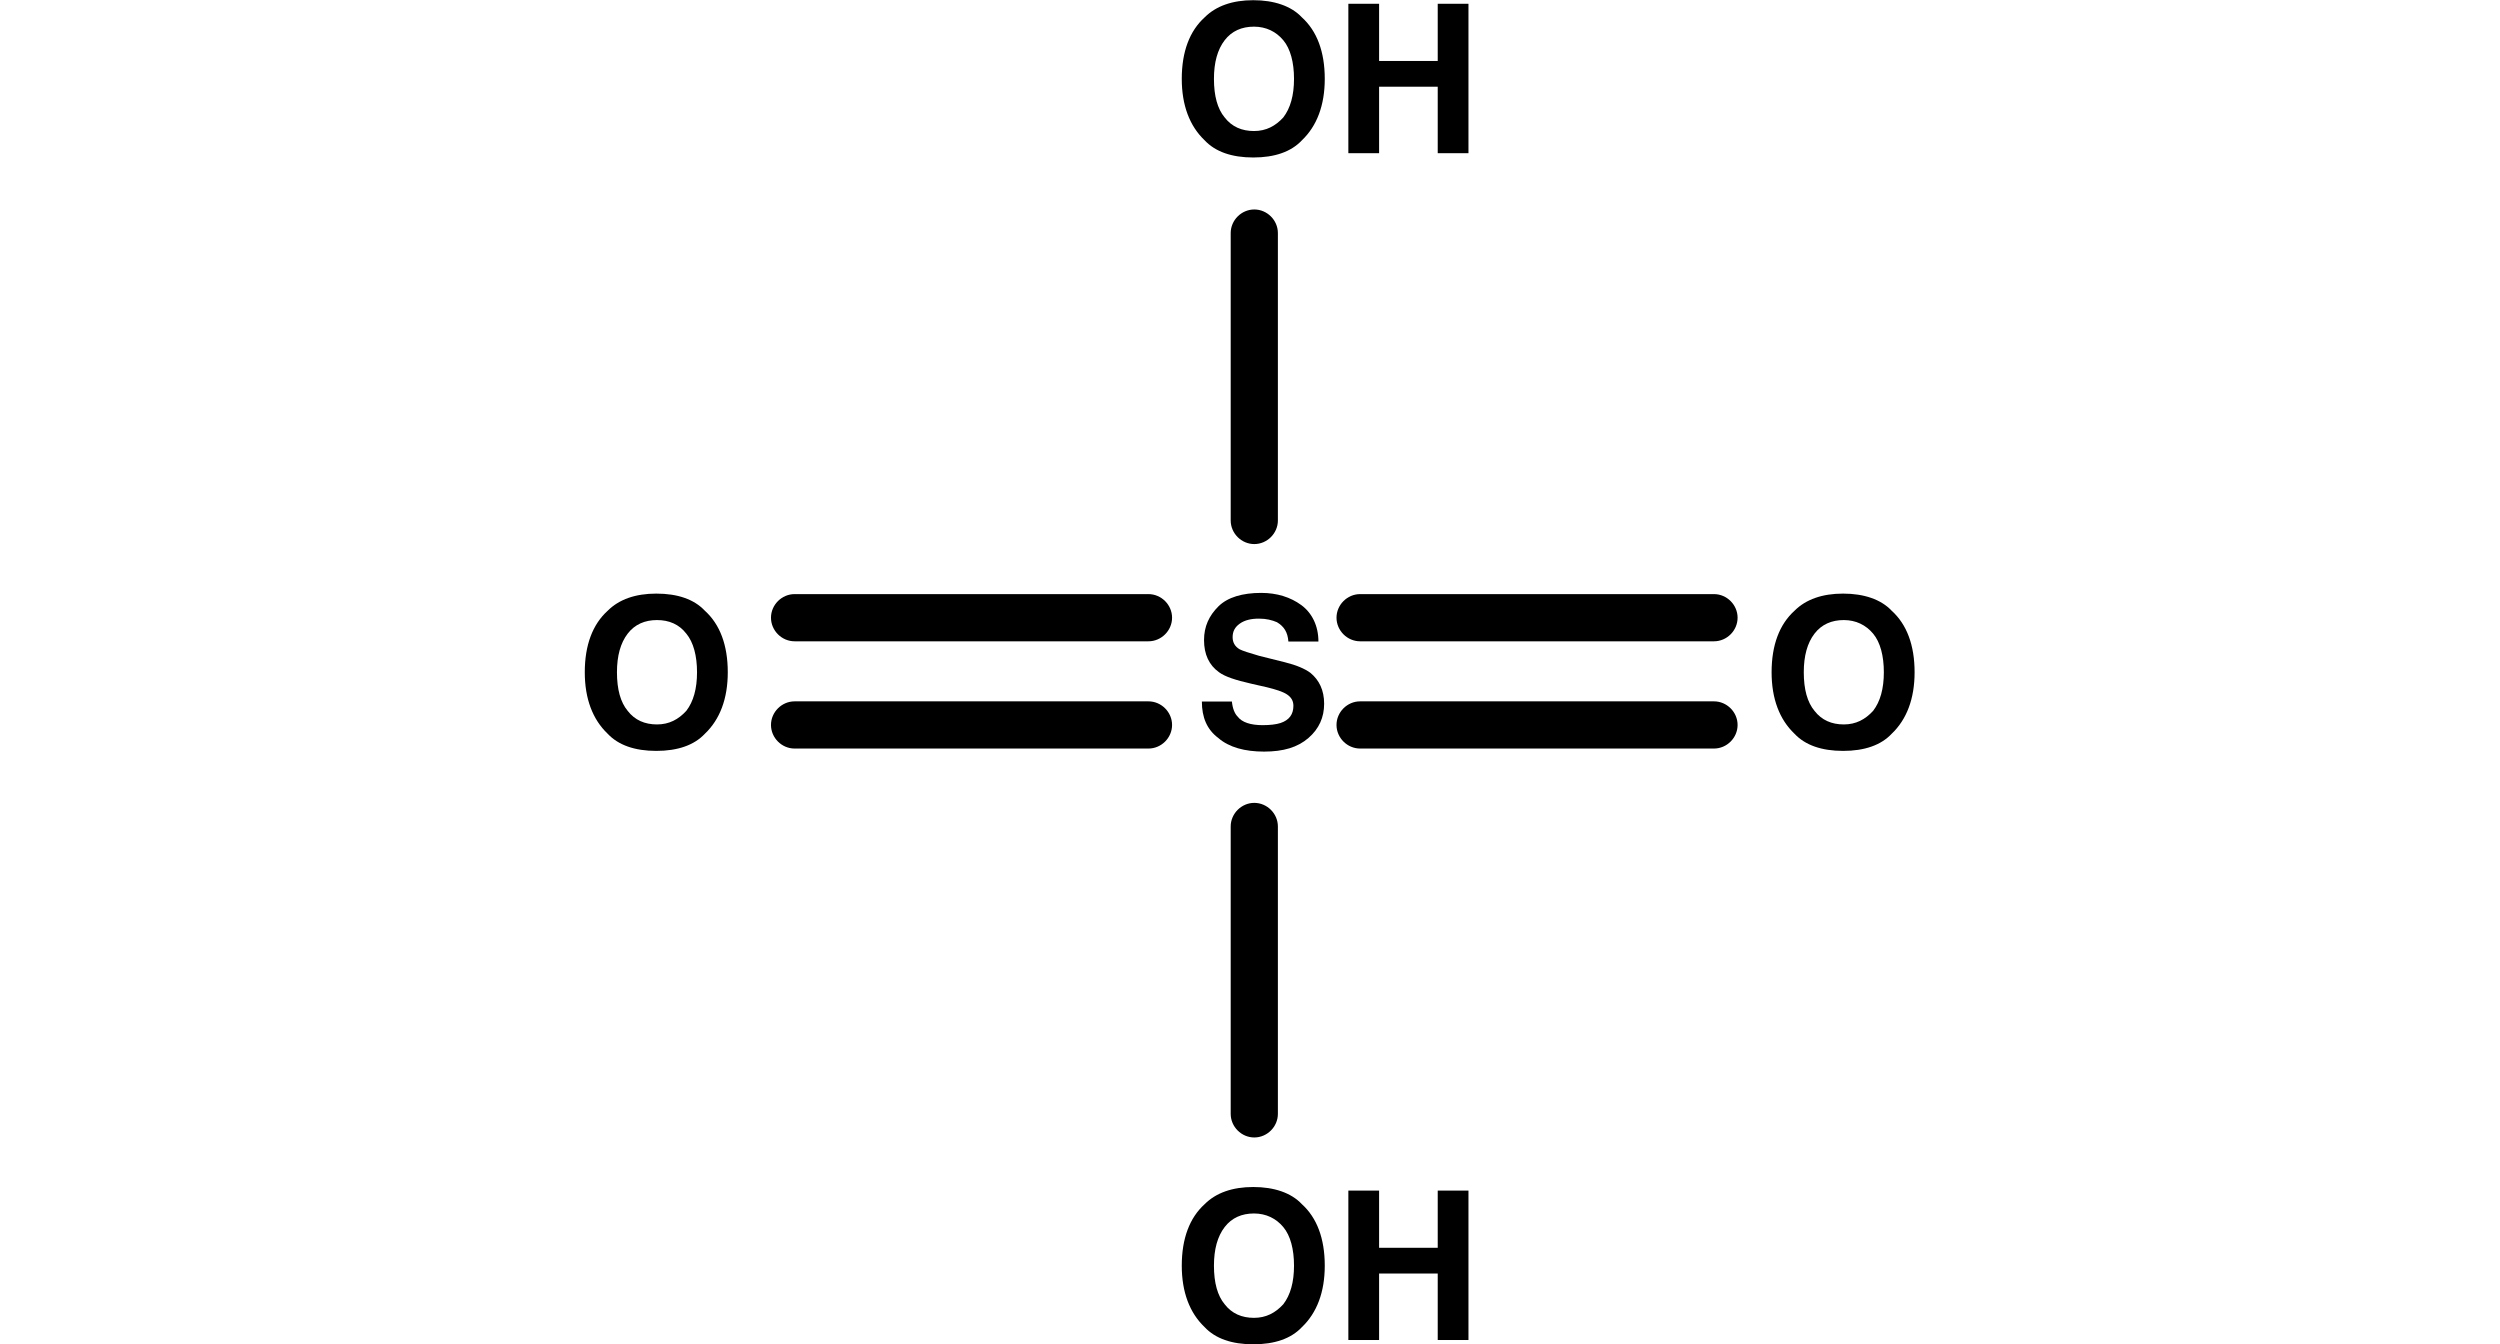 <?xml version="1.0" encoding="utf-8"?>
<svg version="1.1" id="Layer_1" color-rendering="auto" text-rendering="auto" image-rendering="auto" shape-rendering="auto"
	 xmlns="http://www.w3.org/2000/svg" xmlns:xlink="http://www.w3.org/1999/xlink" x="0px" y="0px" viewBox="0 0 186 188"
	 height="100px"
	 style="enable-background:new 0 0 186 188;" xml:space="preserve">
<style type="text/css">
	.st0{enable-background:new    ;}
</style>
<g>
	<g text-rendering="geometricPrecision">
		<g>
			<g>
				<path d="M91.8,155.8L91.8,155.8v-40.2c0-1,0.8-1.8,1.8-1.8s1.8,0.8,1.8,1.8l0,0v40.2c0,1-0.8,1.8-1.8,1.8S91.8,156.8,91.8,155.8
					z"/>
				<path d="M93.6,159.1c-1.8,0-3.3-1.5-3.3-3.3v-40.2c0-1.8,1.5-3.3,3.3-3.3s3.3,1.5,3.3,3.3v40.2
					C96.9,157.6,95.4,159.1,93.6,159.1z M93.6,115.3c-0.2,0-0.3,0.1-0.3,0.3v40.2c0,0.2,0.1,0.3,0.3,0.3s0.3-0.1,0.3-0.3v-40.2
					C93.9,115.5,93.8,115.3,93.6,115.3z"/>
			</g>
		</g>
	</g>
	<g text-rendering="geometricPrecision">
		<g>
			<g>
				<path d="M91.8,72.8L91.8,72.8V32.6c0-1,0.8-1.8,1.8-1.8s1.8,0.8,1.8,1.8l0,0v40.2c0,1-0.8,1.8-1.8,1.8S91.8,73.8,91.8,72.8z"/>
				<path d="M93.6,76.1c-1.8,0-3.3-1.5-3.3-3.3V32.6c0-1.8,1.5-3.3,3.3-3.3s3.3,1.5,3.3,3.3v40.2C96.9,74.6,95.4,76.1,93.6,76.1z
					 M93.6,32.3c-0.2,0-0.3,0.1-0.3,0.3v40.2c0,0.2,0.1,0.3,0.3,0.3s0.3-0.1,0.3-0.3V32.6C93.9,32.4,93.8,32.3,93.6,32.3z"/>
			</g>
		</g>
	</g>
	<g text-rendering="geometricPrecision">
		<g>
			<g>
				<path d="M108.4,84.6c-1,0-1.8,0.8-1.8,1.8s0.8,1.8,1.8,1.8h49.5c1,0,1.8-0.8,1.8-1.8s-0.8-1.8-1.8-1.8H108.4z M108.4,99.6
					c-1,0-1.8,0.8-1.8,1.8s0.8,1.8,1.8,1.8h49.5c1,0,1.8-0.8,1.8-1.8s-0.8-1.8-1.8-1.8H108.4z"/>
				<path d="M157.9,104.7h-49.5c-1.8,0-3.3-1.5-3.3-3.3s1.5-3.3,3.3-3.3h49.5c1.8,0,3.3,1.5,3.3,3.3S159.7,104.7,157.9,104.7z
					 M108.4,101.1c-0.2,0-0.3,0.1-0.3,0.3s0.1,0.3,0.3,0.3h49.5c0.2,0,0.3-0.1,0.3-0.3s-0.1-0.3-0.3-0.3H108.4z M157.9,89.7h-49.5
					c-1.8,0-3.3-1.5-3.3-3.3s1.5-3.3,3.3-3.3h49.5c1.8,0,3.3,1.5,3.3,3.3S159.7,89.7,157.9,89.7z M108.4,86.1
					c-0.2,0-0.3,0.1-0.3,0.3s0.1,0.3,0.3,0.3h49.5c0.2,0,0.3-0.1,0.3-0.3s-0.1-0.3-0.3-0.3H108.4z"/>
			</g>
		</g>
	</g>
	<g text-rendering="geometricPrecision">
		<g>
			<g>
				<path d="M78.8,103.2c1,0,1.8-0.8,1.8-1.8s-0.8-1.8-1.8-1.8H29.3c-1,0-1.8,0.8-1.8,1.8s0.8,1.8,1.8,1.8H78.8z M78.8,88.2
					c1,0,1.8-0.8,1.8-1.8s-0.8-1.8-1.8-1.8H29.3c-1,0-1.8,0.8-1.8,1.8s0.8,1.8,1.8,1.8H78.8z"/>
				<path d="M78.8,104.7H29.3c-1.8,0-3.3-1.5-3.3-3.3s1.5-3.3,3.3-3.3h49.5c1.8,0,3.3,1.5,3.3,3.3S80.6,104.7,78.8,104.7z
					 M29.3,101.1c-0.2,0-0.3,0.1-0.3,0.3s0.1,0.3,0.3,0.3h49.5c0.2,0,0.3-0.1,0.3-0.3s-0.1-0.3-0.3-0.3H29.3z M78.8,89.7H29.3
					c-1.8,0-3.3-1.5-3.3-3.3s1.5-3.3,3.3-3.3h49.5c1.8,0,3.3,1.5,3.3,3.3S80.6,89.7,78.8,89.7z M29.3,86.1c-0.2,0-0.3,0.1-0.3,0.3
					s0.1,0.3,0.3,0.3h49.5c0.2,0,0.3-0.1,0.3-0.3s-0.1-0.3-0.3-0.3H29.3z"/>
			</g>
		</g>
	</g>
	<g text-rendering="geometricPrecision" transform="translate(112.957,192.73)">
		<g>
			<g class="st0">
				<path d="M-19.5-4.7c-3,0-5.3-0.8-6.8-2.4c-2.1-2-3.2-4.9-3.2-8.6c0-3.8,1.1-6.7,3.2-8.6c1.6-1.6,3.9-2.4,6.8-2.4
					s5.3,0.8,6.8,2.4c2.1,1.9,3.2,4.8,3.2,8.6c0,3.7-1.1,6.6-3.2,8.6C-14.2-5.5-16.5-4.7-19.5-4.7z M-15.3-10.3
					c1-1.3,1.5-3.1,1.5-5.4s-0.5-4.2-1.5-5.4c-1-1.2-2.4-1.9-4.1-1.9c-1.7,0-3.1,0.6-4.1,1.9c-1,1.3-1.5,3.1-1.5,5.4
					c0,2.4,0.5,4.2,1.5,5.4c1,1.3,2.4,1.9,4.1,1.9C-17.7-8.4-16.4-9.1-15.3-10.3z"/>
				<path d="M6.3-5.3v-9.3h-8.2v9.3h-4.3v-20.9h4.3v8h8.2v-8h4.3v20.9H6.3z"/>
			</g>
		</g>
	</g>
	<g text-rendering="geometricPrecision" transform="translate(115.871,109.729)">
		<g>
			<g class="st0">
				<path d="M-21.1-8.3c1,0,1.9-0.1,2.5-0.3c1.2-0.4,1.8-1.2,1.8-2.4c0-0.7-0.3-1.2-0.9-1.6s-1.6-0.7-2.8-1l-2.2-0.5
					c-2.2-0.5-3.7-1-4.5-1.6c-1.4-1-2.1-2.5-2.1-4.5c0-1.9,0.7-3.4,2-4.7c1.3-1.3,3.4-1.9,6-1.9c2.2,0,4.1,0.6,5.6,1.7
					s2.4,2.9,2.4,5.1h-4.2c-0.1-1.3-0.6-2.1-1.6-2.7c-0.7-0.3-1.5-0.5-2.5-0.5c-1.1,0-2,0.2-2.7,0.7c-0.7,0.5-1,1.1-1,1.9
					c0,0.7,0.3,1.3,1,1.7c0.4,0.2,1.3,0.5,2.7,0.9l3.6,0.9c1.6,0.4,2.8,0.9,3.6,1.5c1.2,1,1.9,2.4,1.9,4.3s-0.7,3.5-2.2,4.8
					s-3.5,1.9-6.2,1.9s-4.9-0.6-6.4-1.9c-1.6-1.2-2.3-2.9-2.3-5.1h4.2c0.1,1,0.4,1.7,0.8,2.1C-24-8.7-22.8-8.3-21.1-8.3z"/>
			</g>
		</g>
	</g>
	<g text-rendering="geometricPrecision" transform="translate(112.957,26.728)">
		<g>
			<g class="st0">
				<path d="M-19.5-4.7c-3,0-5.3-0.8-6.8-2.4c-2.1-2-3.2-4.9-3.2-8.6c0-3.8,1.1-6.7,3.2-8.6c1.6-1.6,3.9-2.4,6.8-2.4
					s5.3,0.8,6.8,2.4c2.1,1.9,3.2,4.8,3.2,8.6c0,3.7-1.1,6.6-3.2,8.6C-14.2-5.5-16.5-4.7-19.5-4.7z M-15.3-10.3
					c1-1.3,1.5-3.1,1.5-5.4s-0.5-4.2-1.5-5.4c-1-1.2-2.4-1.9-4.1-1.9c-1.7,0-3.1,0.6-4.1,1.9c-1,1.3-1.5,3.1-1.5,5.4
					c0,2.4,0.5,4.2,1.5,5.4c1,1.3,2.4,1.9,4.1,1.9C-17.7-8.4-16.4-9.1-15.3-10.3z"/>
				<path d="M6.3-5.3v-9.3h-8.2v9.3h-4.3v-20.9h4.3v8h8.2v-8h4.3v20.9H6.3z"/>
			</g>
		</g>
	</g>
	<g text-rendering="geometricPrecision" transform="translate(195.458,109.729)">
		<g>
			<g class="st0">
				<path d="M-19.5-4.7c-3,0-5.3-0.8-6.8-2.4c-2.1-2-3.2-4.9-3.2-8.6c0-3.8,1.1-6.7,3.2-8.6c1.6-1.6,3.9-2.4,6.8-2.4
					s5.3,0.8,6.8,2.4c2.1,1.9,3.2,4.8,3.2,8.6c0,3.7-1.1,6.6-3.2,8.6C-14.2-5.5-16.5-4.7-19.5-4.7z M-15.3-10.3
					c1-1.3,1.5-3.1,1.5-5.4s-0.5-4.2-1.5-5.4c-1-1.2-2.4-1.9-4.1-1.9s-3.1,0.6-4.1,1.9c-1,1.3-1.5,3.1-1.5,5.4
					c0,2.4,0.5,4.2,1.5,5.4c1,1.3,2.4,1.9,4.1,1.9C-17.7-8.4-16.4-9.1-15.3-10.3z"/>
			</g>
		</g>
	</g>
	<g text-rendering="geometricPrecision" transform="translate(29.455,109.729)">
		<g>
			<g class="st0">
				<path d="M-19.5-4.7c-3,0-5.3-0.8-6.8-2.4c-2.1-2-3.2-4.9-3.2-8.6c0-3.8,1.1-6.7,3.2-8.6c1.6-1.6,3.9-2.4,6.8-2.4
					c3,0,5.3,0.8,6.8,2.4c2.1,1.9,3.2,4.8,3.2,8.6c0,3.7-1.1,6.6-3.2,8.6C-14.2-5.5-16.5-4.7-19.5-4.7z M-15.3-10.3
					c1-1.3,1.5-3.1,1.5-5.4s-0.5-4.2-1.5-5.4c-1-1.3-2.4-1.9-4.1-1.9s-3.1,0.6-4.1,1.9c-1,1.3-1.5,3.1-1.5,5.4
					c0,2.4,0.5,4.2,1.5,5.4c1,1.3,2.4,1.9,4.1,1.9C-17.7-8.4-16.4-9.1-15.3-10.3z"/>
			</g>
		</g>
	</g>
</g>
</svg>
